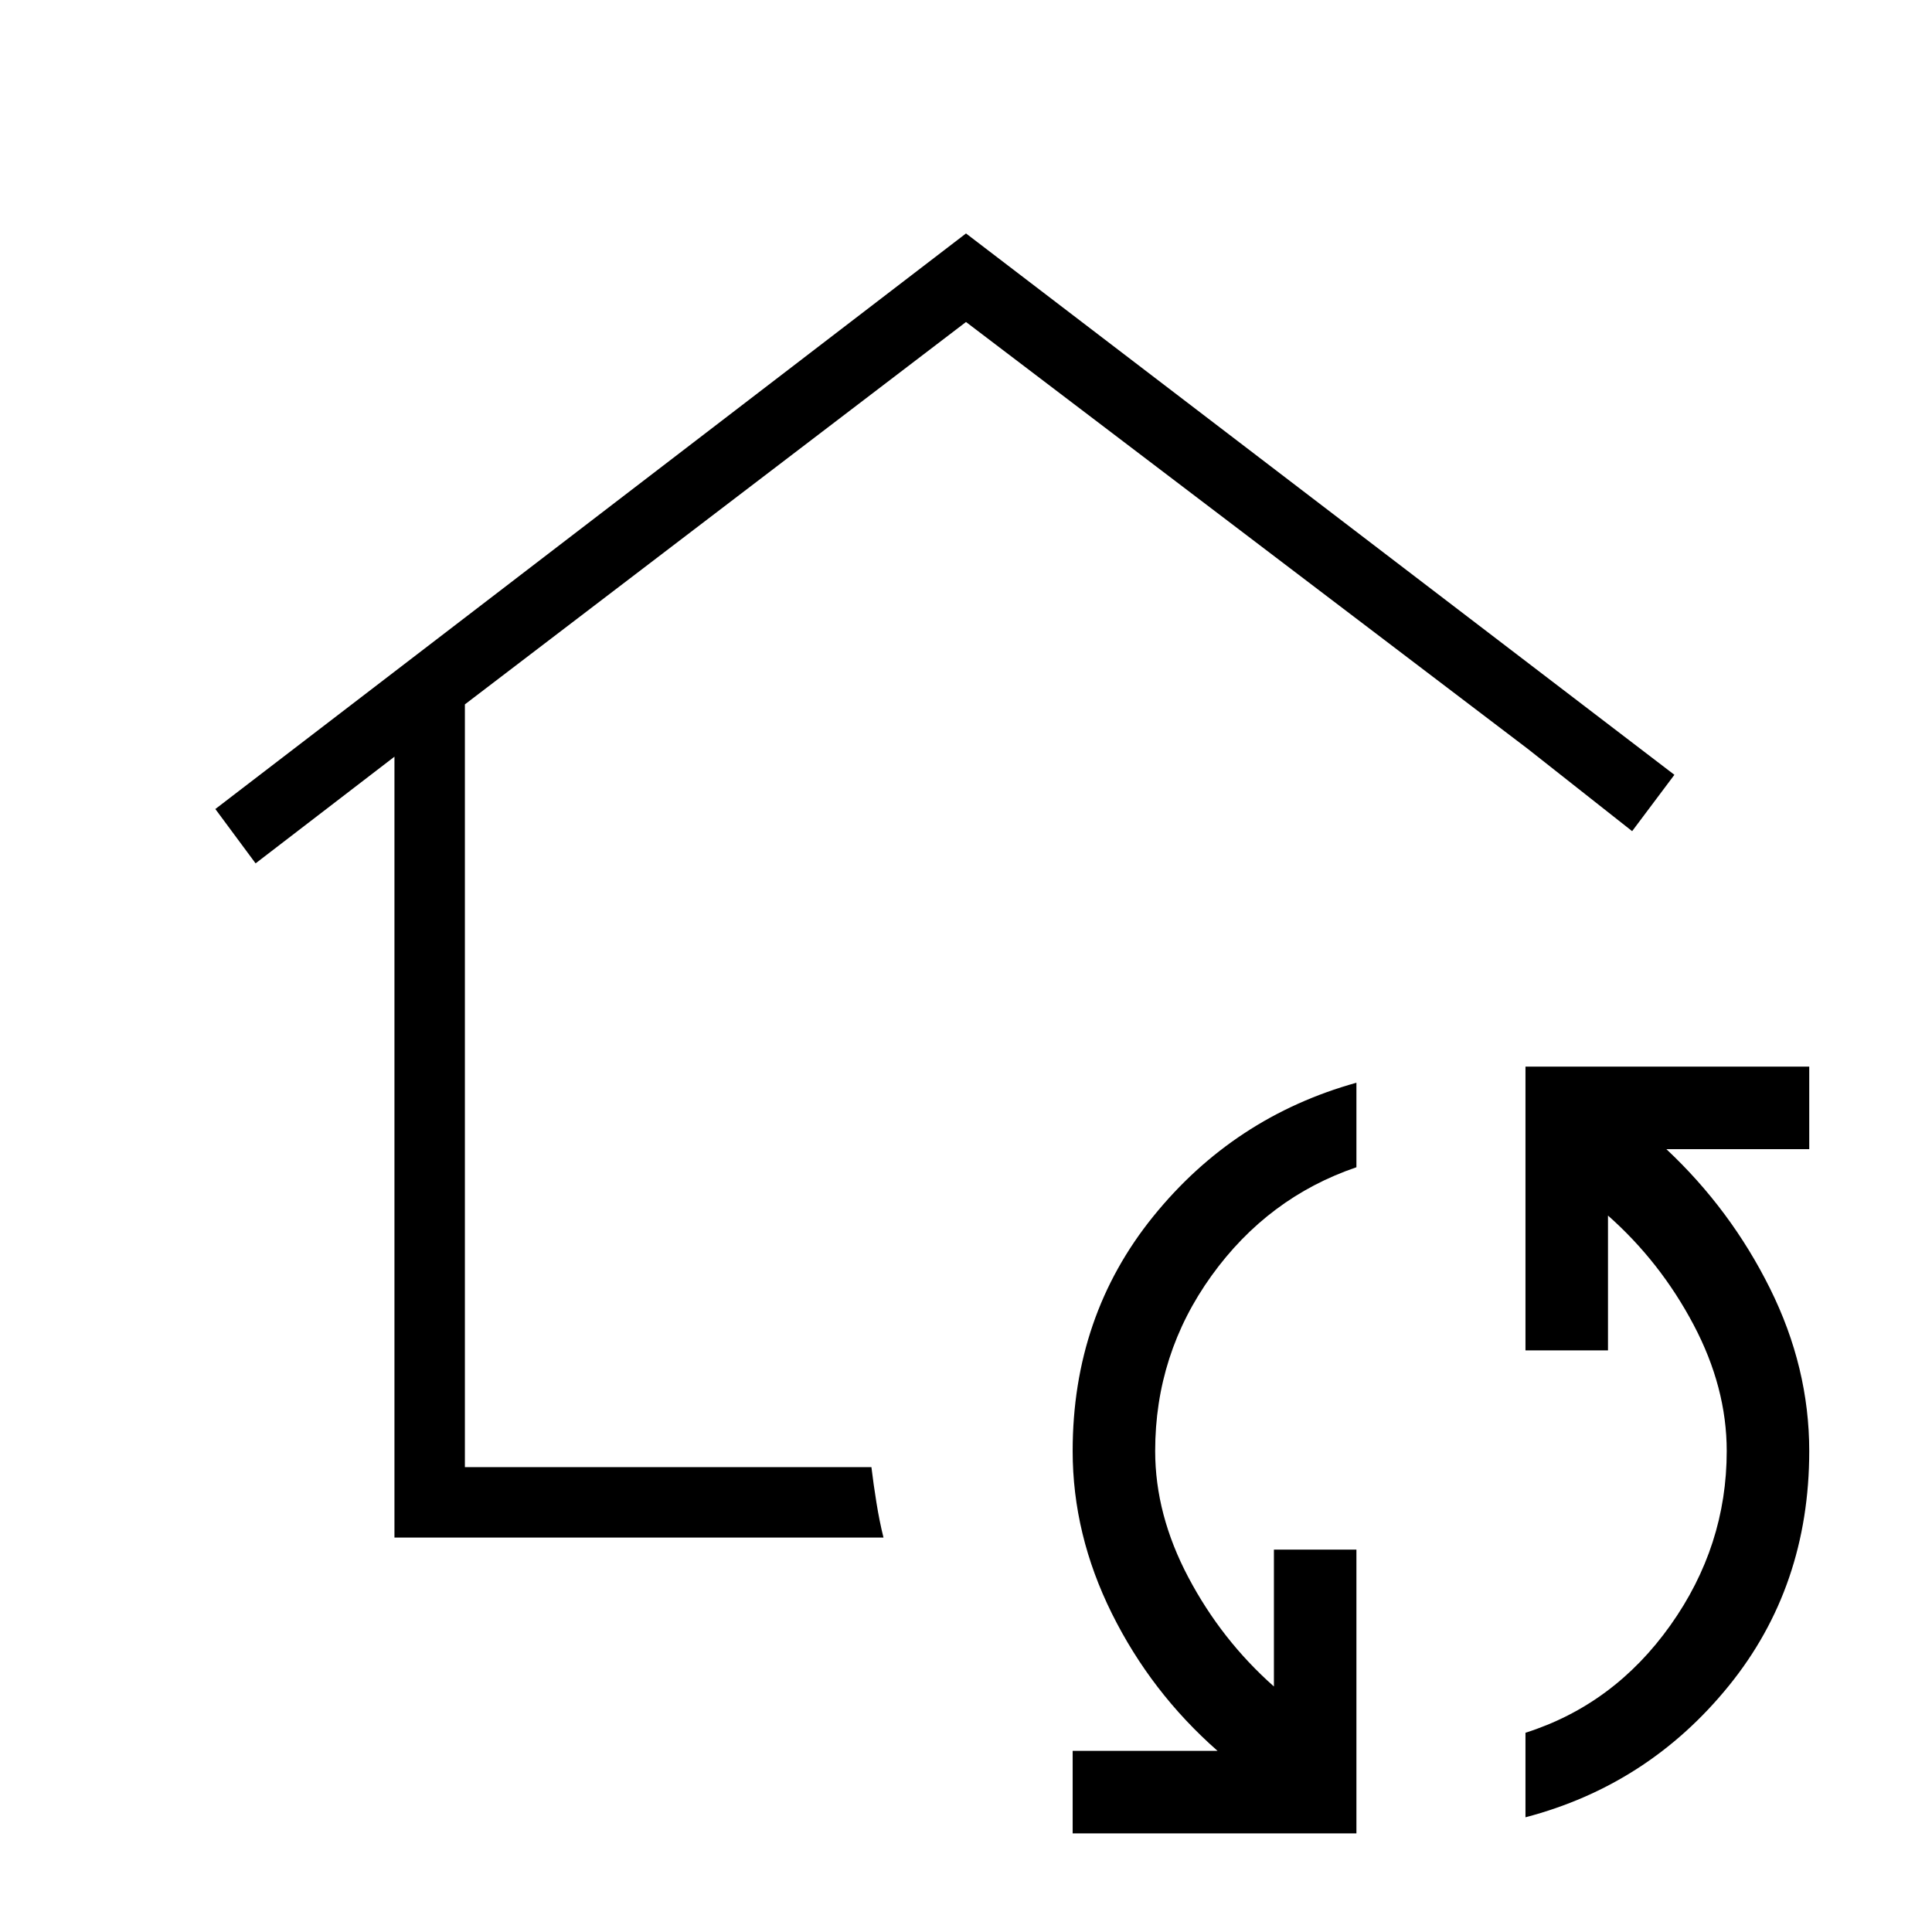 <svg xmlns="http://www.w3.org/2000/svg" height="48" viewBox="0 -960 960 960" width="48"><path d="M480-519ZM196-196v-388l-69 53-20-27 373-286 352 269-21 28-52-41-279-212-249 190v379h202q1 8.33 2.5 17.67Q437-204 439-196H196ZM674-49H533v-41h72q-33-29-52.5-68.23Q533-197.46 533-239q0-67.04 40-116.52Q613-405 674-422v42q-44 15-72 53.9-28 38.91-28 87.1 0 31.61 16.5 62.8Q607-145 633-122v-68h41v141Zm84-8v-42q44-14 72-53.39T858-239q0-31.61-16.5-62.8Q825-333 799-356v67h-41v-141h141v41h-71q32 30 51.5 69.23Q899-280.54 899-239q0 67.44-40 116.72T758-57Z"/></svg>
